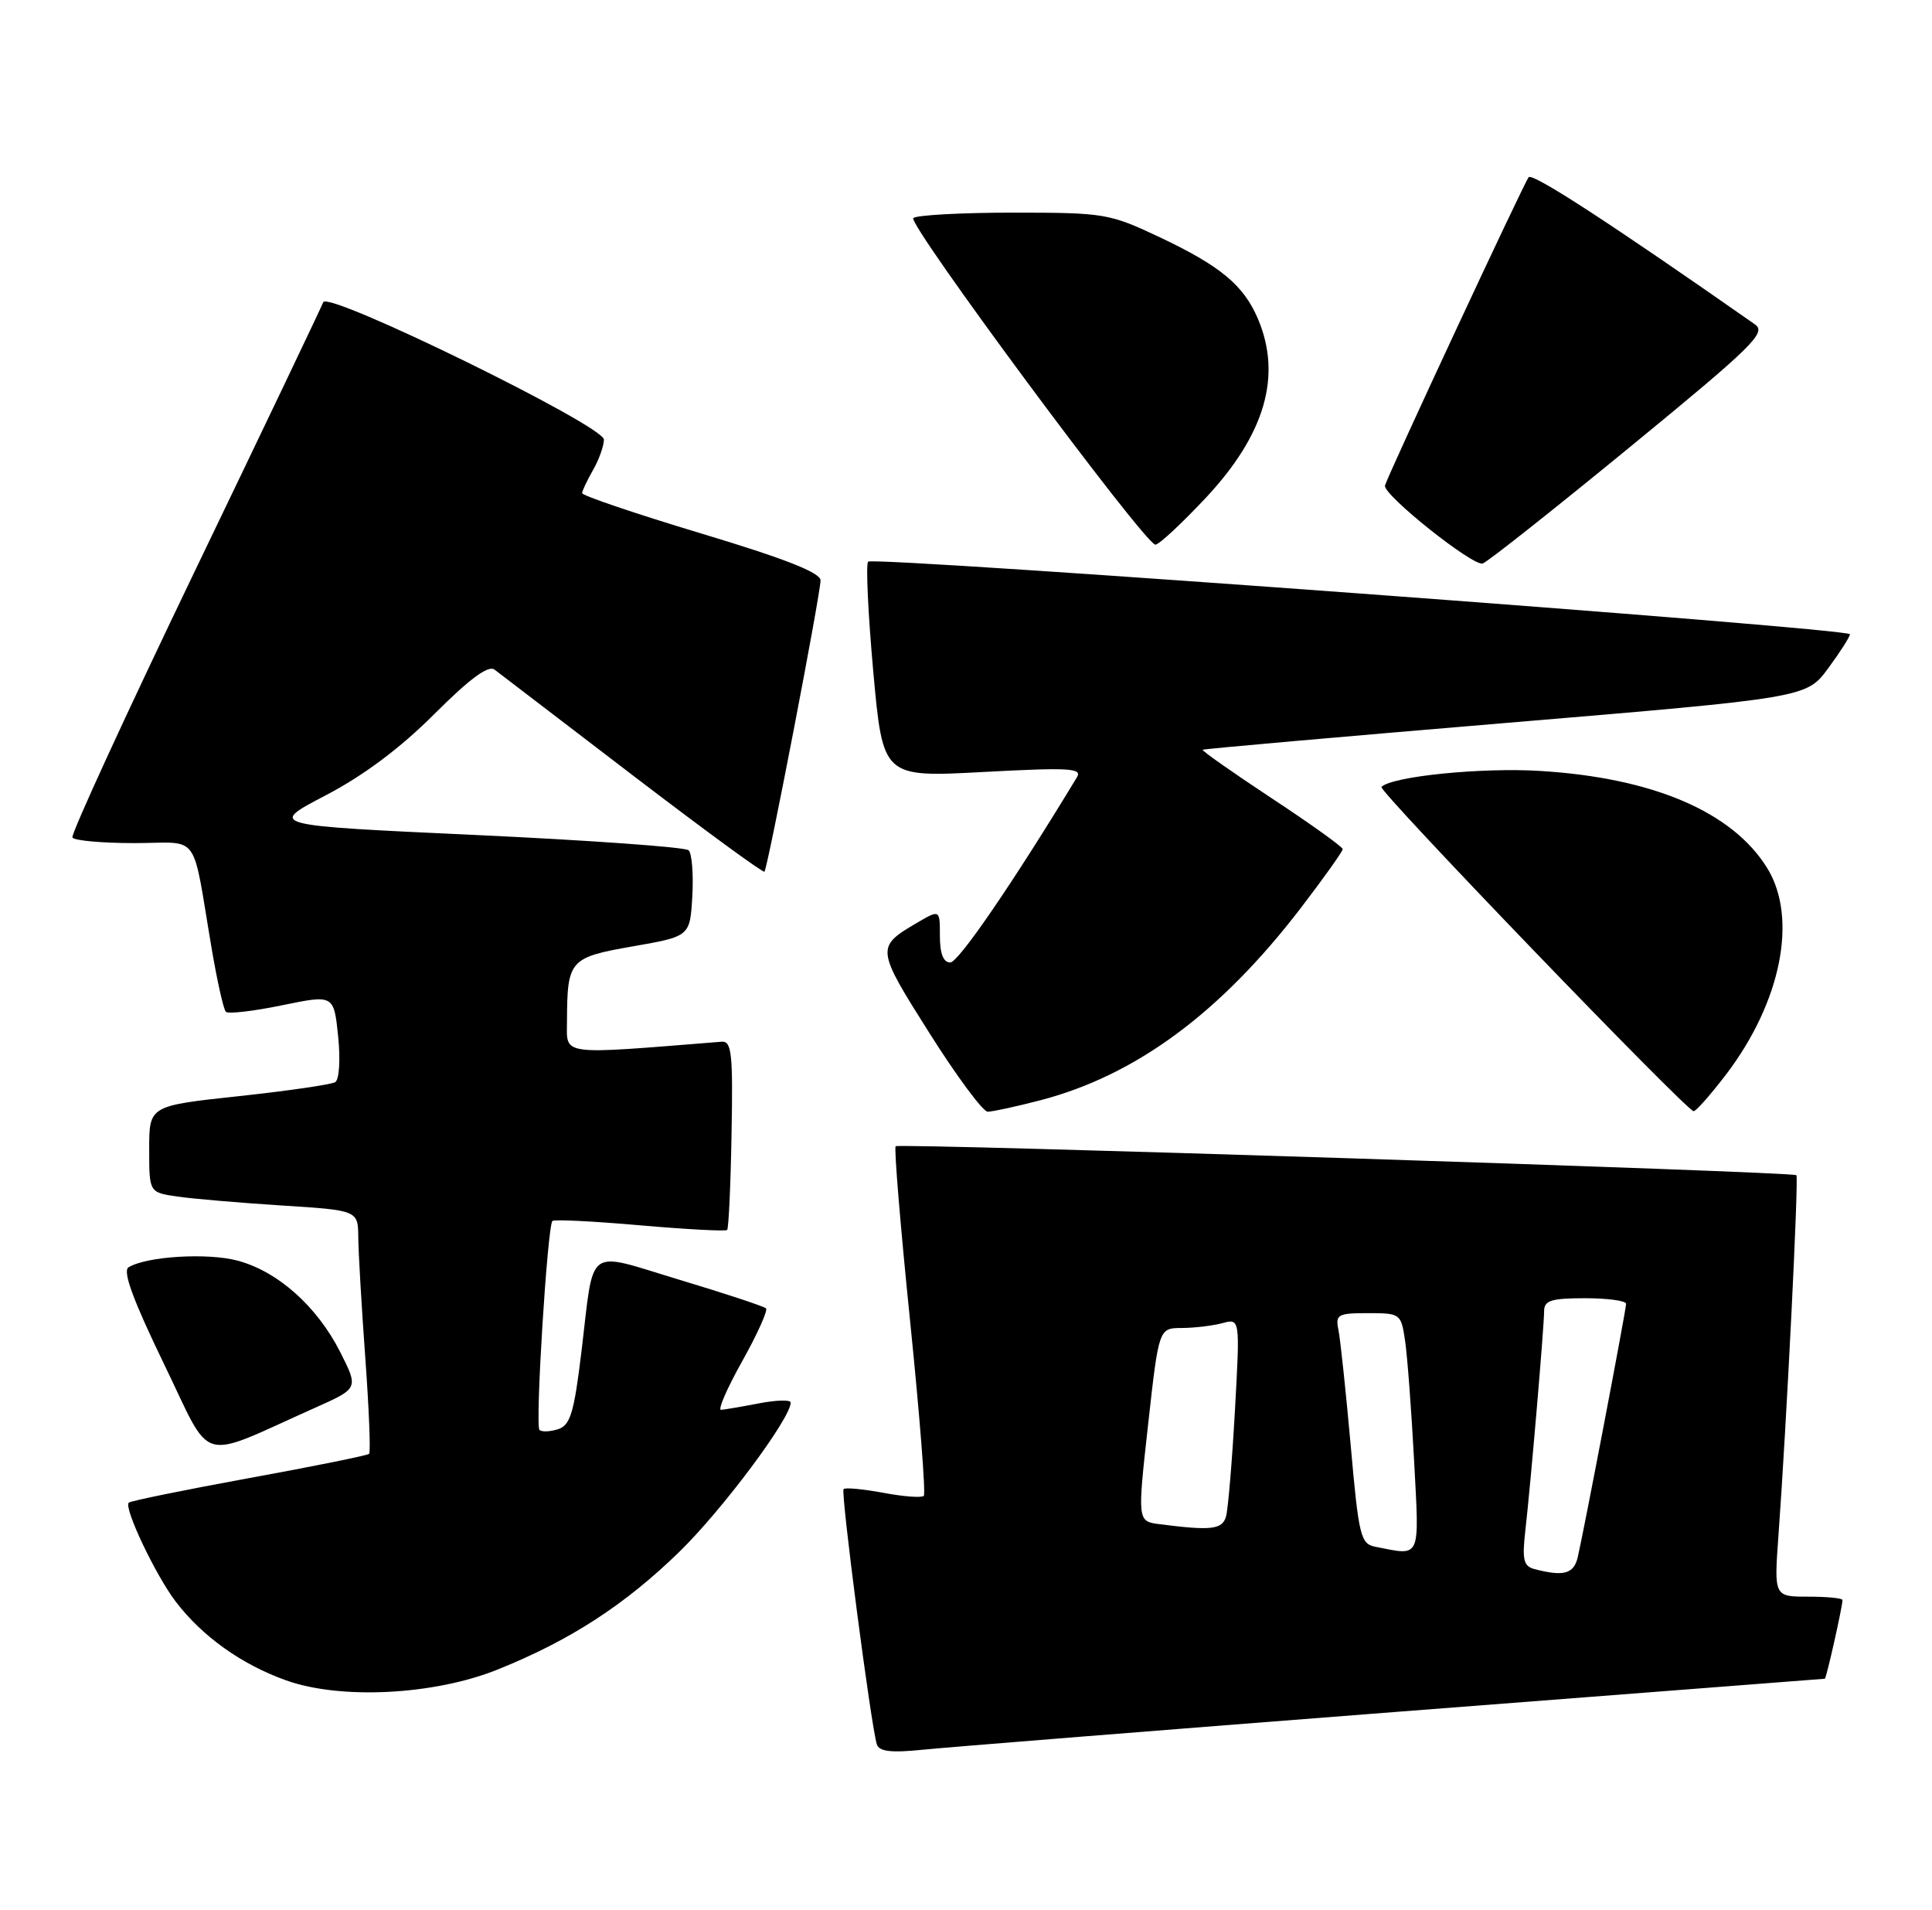 <?xml version="1.0" encoding="UTF-8" standalone="no"?>
<!DOCTYPE svg PUBLIC "-//W3C//DTD SVG 1.1//EN" "http://www.w3.org/Graphics/SVG/1.1/DTD/svg11.dtd" >
<svg xmlns="http://www.w3.org/2000/svg" xmlns:xlink="http://www.w3.org/1999/xlink" version="1.1" viewBox="0 0 259 256">
 <g >
 <path fill="currentColor"
d=" M 186.96 229.46 C 218.56 227.01 244.51 225.00 244.63 225.00 C 244.83 225.00 247.00 215.35 247.00 214.45 C 247.00 214.20 244.93 214.00 242.41 214.00 C 237.82 214.00 237.82 214.00 238.42 205.75 C 239.51 190.77 241.15 157.81 240.82 157.51 C 240.32 157.04 120.55 153.19 120.07 153.63 C 119.84 153.84 120.71 164.36 122.00 177.00 C 123.29 189.64 124.12 200.21 123.84 200.49 C 123.56 200.77 121.12 200.59 118.42 200.08 C 115.71 199.58 113.32 199.35 113.09 199.58 C 112.68 199.99 116.77 231.39 117.55 233.80 C 117.87 234.76 119.47 234.95 123.74 234.51 C 126.91 234.19 155.36 231.91 186.96 229.46 Z  M 66.78 223.74 C 76.48 219.83 83.76 215.10 91.06 208.00 C 96.84 202.37 106.00 190.10 106.00 187.98 C 106.00 187.59 104.09 187.64 101.75 188.09 C 99.41 188.54 97.12 188.93 96.66 188.96 C 96.20 188.98 97.48 186.04 99.51 182.42 C 101.53 178.81 102.96 175.63 102.69 175.36 C 102.42 175.09 97.22 173.37 91.13 171.54 C 78.33 167.69 79.70 166.68 77.94 181.22 C 76.95 189.40 76.45 191.04 74.80 191.56 C 73.73 191.90 72.61 191.94 72.32 191.65 C 71.72 191.06 73.39 164.26 74.06 163.64 C 74.30 163.42 79.59 163.68 85.81 164.23 C 92.03 164.77 97.28 165.05 97.48 164.85 C 97.68 164.65 97.95 158.87 98.07 151.99 C 98.27 141.18 98.09 139.52 96.74 139.62 C 74.73 141.38 76.00 141.55 76.01 136.84 C 76.04 128.67 76.35 128.32 84.84 126.84 C 92.50 125.50 92.50 125.50 92.81 120.11 C 92.98 117.14 92.75 114.37 92.31 113.96 C 91.86 113.54 79.00 112.62 63.72 111.91 C 35.94 110.63 35.94 110.63 43.64 106.61 C 48.74 103.95 53.66 100.27 58.22 95.71 C 62.97 90.96 65.47 89.12 66.30 89.75 C 66.96 90.26 75.30 96.63 84.83 103.92 C 94.37 111.21 102.31 117.02 102.48 116.83 C 102.92 116.37 110.00 79.60 110.00 77.79 C 110.00 76.75 105.26 74.89 94.00 71.50 C 85.20 68.85 78.02 66.42 78.04 66.09 C 78.05 65.77 78.71 64.38 79.50 63.00 C 80.29 61.62 80.95 59.79 80.96 58.92 C 81.01 57.08 43.87 38.90 43.33 40.51 C 43.14 41.05 35.41 57.25 26.14 76.50 C 16.88 95.75 9.48 111.84 9.71 112.25 C 9.93 112.66 13.67 113.00 18.01 113.00 C 27.01 113.00 25.65 111.13 28.40 127.28 C 29.13 131.55 29.97 135.31 30.28 135.61 C 30.59 135.92 33.97 135.53 37.80 134.74 C 44.75 133.31 44.75 133.31 45.33 138.88 C 45.65 142.03 45.48 144.70 44.94 145.04 C 44.41 145.36 38.59 146.21 31.99 146.92 C 20.00 148.21 20.00 148.21 20.00 154.02 C 20.00 159.82 20.00 159.82 23.75 160.37 C 25.81 160.67 32.11 161.21 37.75 161.57 C 48.00 162.22 48.00 162.22 48.03 165.86 C 48.05 167.86 48.47 175.12 48.97 181.98 C 49.47 188.84 49.70 194.64 49.48 194.86 C 49.26 195.07 42.02 196.54 33.39 198.11 C 24.75 199.69 17.50 201.17 17.26 201.40 C 16.57 202.10 20.85 211.11 23.56 214.67 C 27.12 219.33 32.36 223.07 38.33 225.21 C 45.66 227.84 58.26 227.19 66.78 223.74 Z  M 42.29 188.66 C 48.07 186.08 48.07 186.08 45.60 181.20 C 42.50 175.09 37.26 170.42 31.88 168.97 C 27.85 167.88 19.61 168.38 17.23 169.86 C 16.41 170.36 17.84 174.25 21.97 182.78 C 28.62 196.49 26.26 195.81 42.29 188.66 Z  M 139.46 147.47 C 152.27 144.13 163.62 135.75 174.42 121.65 C 177.49 117.64 180.00 114.11 180.00 113.81 C 180.00 113.51 175.72 110.44 170.48 106.99 C 165.24 103.53 161.08 100.61 161.23 100.49 C 161.38 100.37 179.65 98.76 201.84 96.90 C 242.18 93.52 242.18 93.52 245.09 89.56 C 246.69 87.39 248.00 85.34 248.00 85.01 C 248.00 84.20 117.14 74.53 116.38 75.28 C 116.06 75.61 116.37 82.25 117.07 90.03 C 118.36 104.19 118.36 104.19 131.80 103.47 C 143.35 102.85 145.12 102.95 144.37 104.18 C 135.85 118.24 128.49 129.00 127.39 129.00 C 126.46 129.00 126.00 127.81 126.00 125.44 C 126.00 121.89 126.00 121.89 122.92 123.69 C 117.41 126.93 117.43 127.12 124.57 138.42 C 128.24 144.24 131.77 149.00 132.41 149.00 C 133.05 149.00 136.23 148.31 139.46 147.47 Z  M 231.38 144.03 C 238.79 134.31 241.04 123.04 236.91 116.35 C 232.25 108.81 221.62 104.26 206.50 103.33 C 198.63 102.84 186.62 104.05 185.19 105.47 C 184.72 105.95 225.98 148.79 227.04 148.93 C 227.34 148.97 229.29 146.76 231.38 144.03 Z  M 218.55 59.88 C 235.00 46.39 236.85 44.58 235.27 43.48 C 215.90 29.93 205.47 23.15 204.93 23.75 C 204.35 24.41 186.11 63.54 185.67 65.07 C 185.33 66.27 197.52 75.99 198.78 75.52 C 199.48 75.26 208.38 68.22 218.55 59.88 Z  M 161.67 66.70 C 169.60 58.21 171.88 50.36 168.63 42.72 C 166.72 38.23 163.61 35.65 155.50 31.81 C 148.72 28.61 148.10 28.50 135.83 28.50 C 128.87 28.50 122.84 28.83 122.44 29.23 C 121.64 30.03 153.50 73.00 154.89 73.00 C 155.38 73.00 158.42 70.16 161.67 66.70 Z  M 205.73 210.31 C 204.24 209.92 204.04 209.07 204.48 205.17 C 205.21 198.80 206.99 177.91 207.00 175.75 C 207.00 174.30 207.93 174.00 212.50 174.00 C 215.53 174.00 218.00 174.34 217.99 174.75 C 217.98 175.61 212.30 205.36 211.50 208.75 C 210.97 210.95 209.60 211.32 205.73 210.31 Z  M 184.37 207.31 C 182.40 206.92 182.15 205.90 181.07 193.70 C 180.42 186.44 179.68 179.49 179.43 178.25 C 179.00 176.19 179.33 176.00 183.39 176.00 C 187.75 176.00 187.83 176.06 188.37 179.75 C 188.67 181.81 189.21 189.01 189.57 195.75 C 190.28 209.17 190.57 208.53 184.37 207.31 Z  M 155.49 204.29 C 152.47 203.91 152.47 203.91 153.91 190.95 C 155.35 178.00 155.35 178.00 158.43 177.99 C 160.12 177.98 162.57 177.69 163.87 177.34 C 166.24 176.70 166.24 176.70 165.55 189.10 C 165.17 195.92 164.63 202.29 164.36 203.25 C 163.86 205.00 162.39 205.18 155.49 204.29 Z "/>
</g>
</svg>